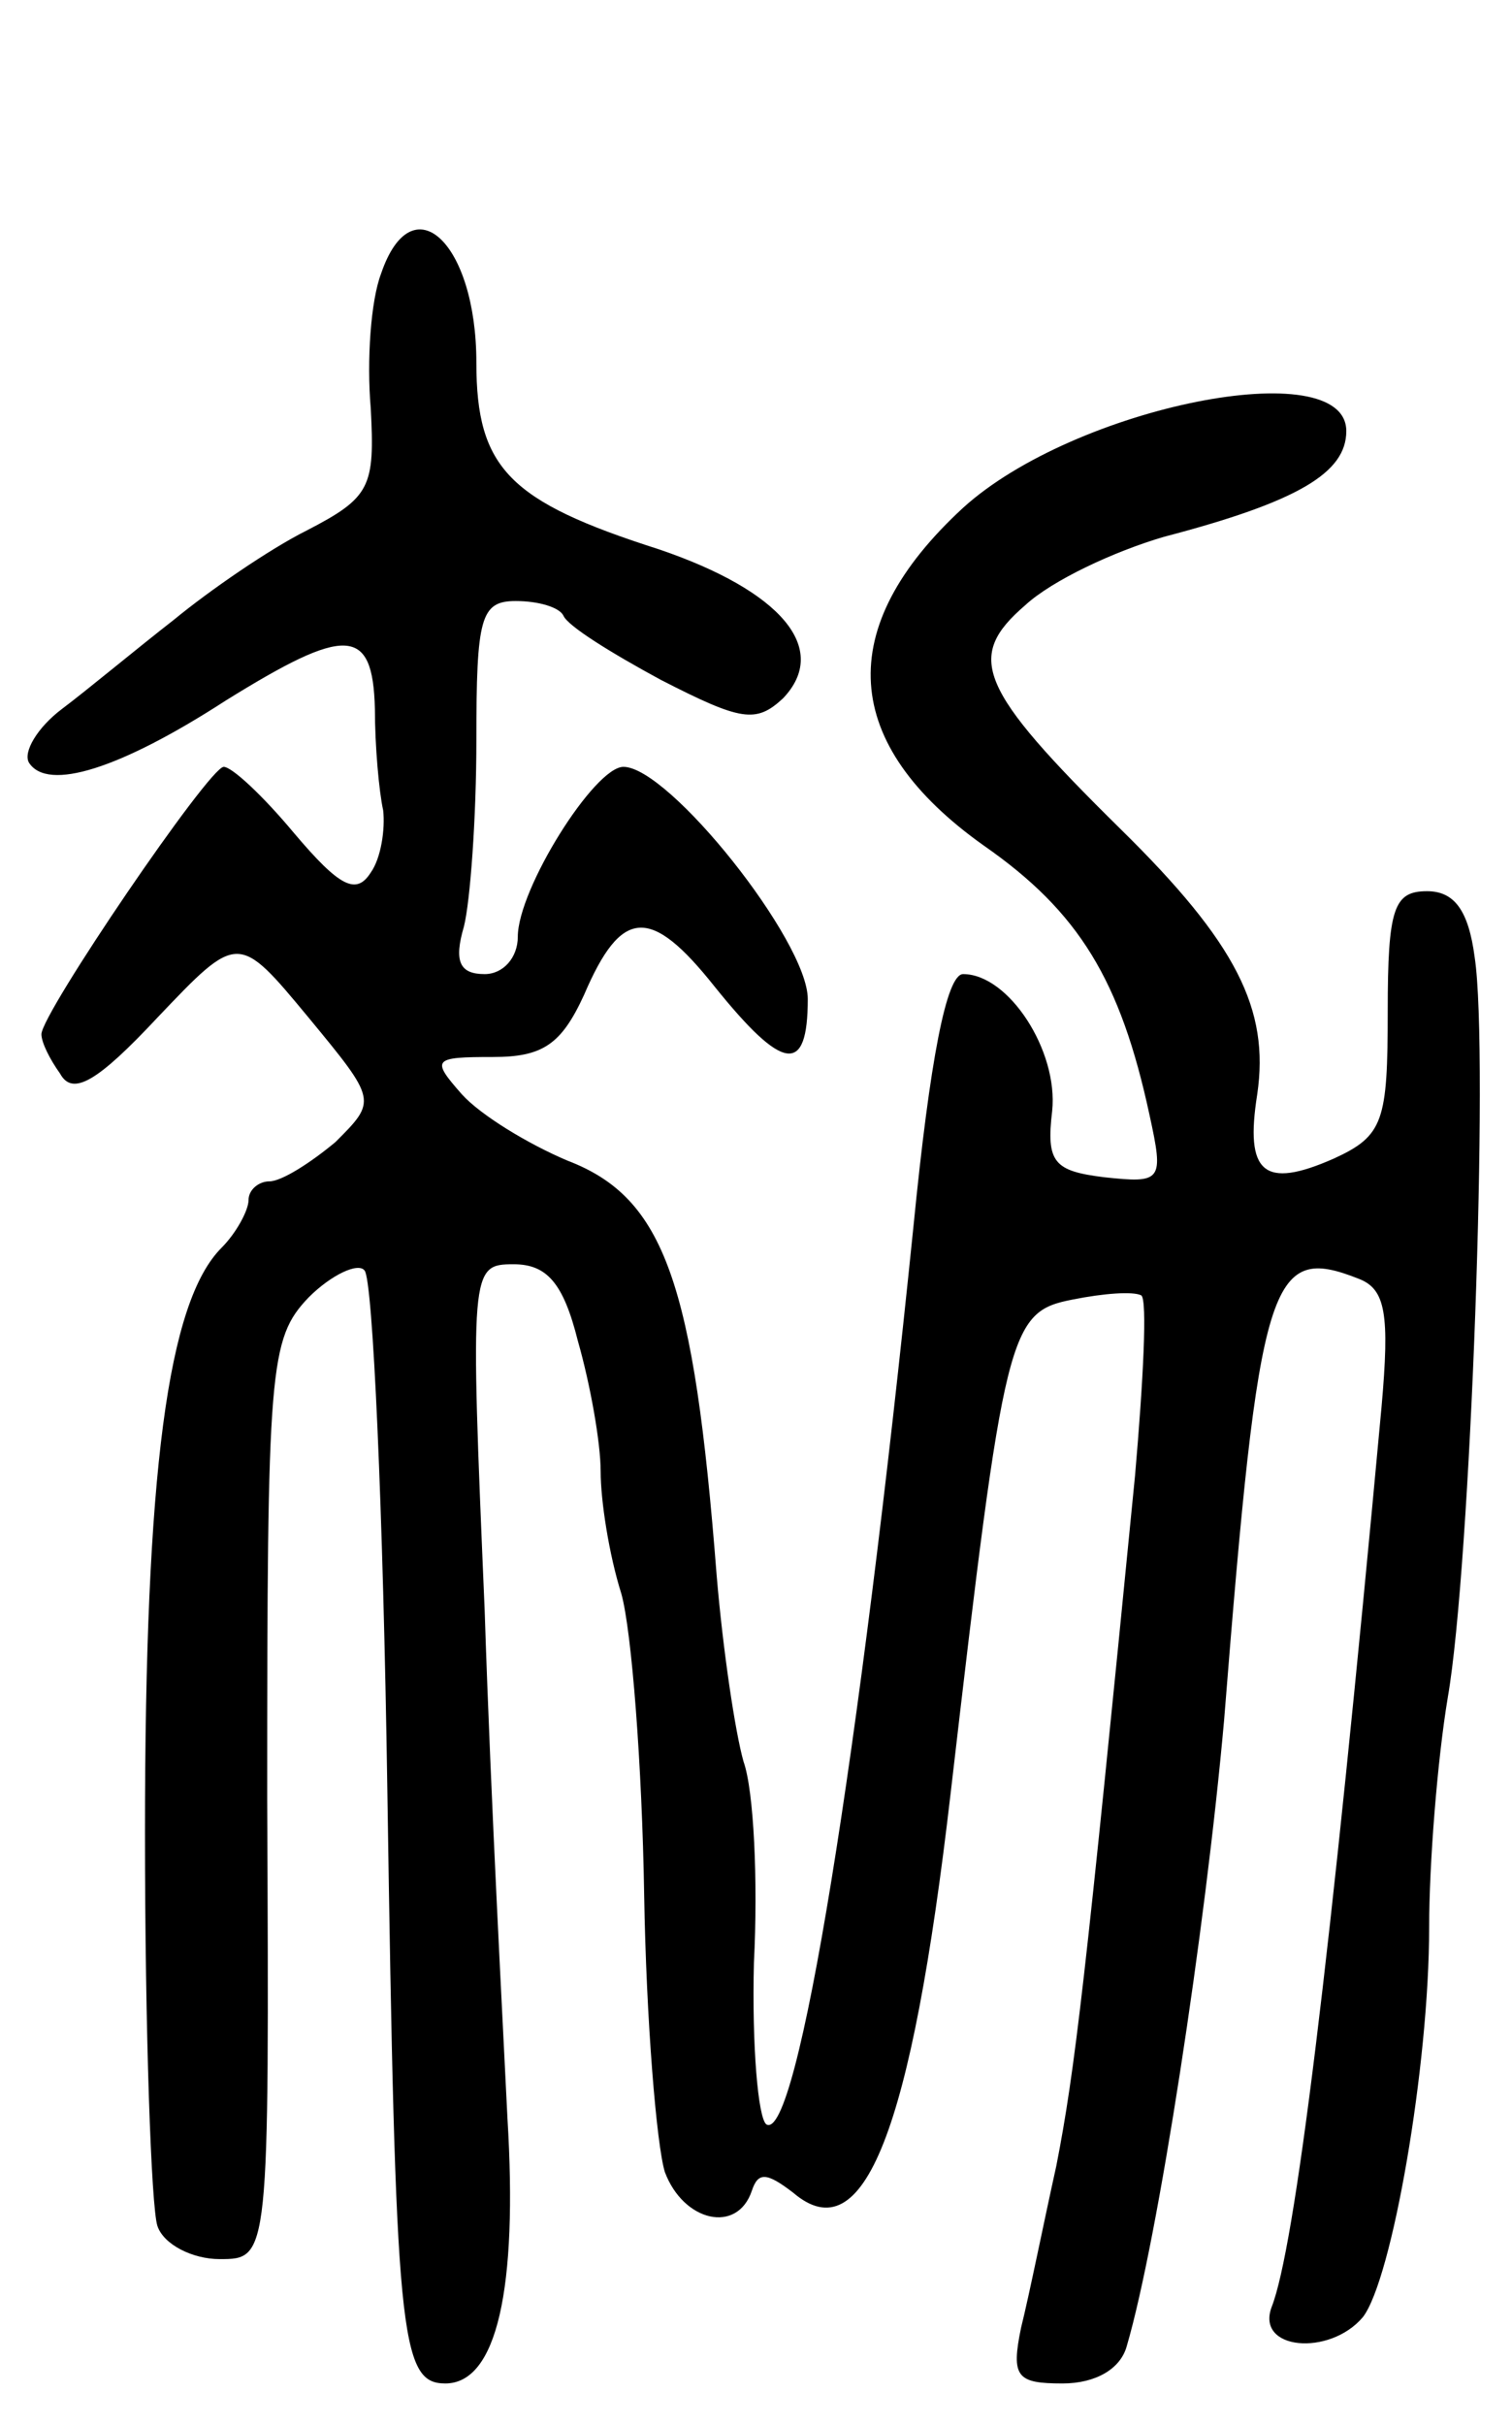 <svg version="1.0" xmlns="http://www.w3.org/2000/svg"
 width="73pt" height="117pt" viewBox="0 0 73 117"
 preserveAspectRatio="xMidYMid meet">
<g transform="translate(0,117) scale(0.1,-0.1)"
fill="#000000" stroke="none">
<path d="M184 1038 c-5 -13 -7 -42 -5 -65 2 -38 0 -43 -31 -59 -18 -9 -47 -29
-64 -43 -18 -14 -42 -34 -54 -43 -12 -9 -19 -21 -16 -26 9 -14 44 -3 95 30 58
36 71 36 72 -4 0 -18 2 -40 4 -49 1 -9 -1 -23 -6 -30 -7 -11 -15 -7 -37 19
-15 18 -30 32 -34 32 -7 0 -88 -119 -88 -129 0 -4 4 -12 9 -19 6 -11 18 -4 47
27 39 41 39 41 73 0 33 -40 33 -40 13 -60 -12 -10 -26 -19 -32 -19 -5 0 -10
-4 -10 -9 0 -5 -6 -16 -13 -23 -26 -26 -37 -108 -37 -282 0 -96 3 -181 6 -190
3 -9 17 -16 30 -16 24 0 24 0 23 222 0 209 1 222 20 242 11 11 24 17 27 13 4
-4 9 -116 11 -250 4 -264 6 -287 28 -287 25 0 35 46 30 128 -2 42 -8 152 -11
245 -7 165 -7 167 14 167 16 0 24 -9 31 -37 6 -21 11 -49 11 -63 0 -14 4 -40
10 -59 5 -18 10 -83 11 -145 1 -61 6 -121 10 -134 9 -24 35 -30 42 -9 3 9 7 9
20 -1 34 -29 57 29 76 193 26 224 28 232 59 238 15 3 29 4 33 2 3 -2 1 -41 -3
-87 -24 -244 -29 -287 -38 -333 -6 -27 -13 -62 -17 -78 -5 -24 -2 -27 20 -27
16 0 28 7 31 18 15 51 38 201 47 302 17 214 22 230 65 213 13 -5 15 -17 11
-62 -25 -271 -42 -406 -53 -434 -8 -21 28 -24 44 -5 14 18 32 121 32 188 0 31
4 81 9 111 11 63 20 311 13 357 -3 23 -10 32 -23 32 -16 0 -19 -8 -19 -58 0
-53 -2 -60 -26 -71 -34 -15 -43 -7 -37 31 6 41 -10 73 -66 128 -69 68 -75 83
-46 108 13 12 43 26 67 33 65 17 88 31 88 51 0 38 -131 12 -185 -37 -63 -58
-59 -114 10 -163 46 -32 66 -65 80 -130 7 -32 6 -33 -22 -30 -24 3 -28 7 -25
32 3 29 -21 66 -43 66 -8 0 -16 -41 -24 -122 -26 -255 -56 -442 -71 -433 -4 3
-7 38 -6 78 2 39 0 83 -5 97 -4 14 -10 54 -13 90 -11 141 -25 182 -72 200 -19
8 -42 22 -51 32 -15 17 -14 18 15 18 24 0 33 6 44 30 18 42 32 43 63 4 33 -41
45 -43 45 -6 0 28 -67 112 -89 112 -14 0 -51 -59 -51 -82 0 -10 -7 -18 -16
-18 -12 0 -15 6 -10 23 3 12 6 52 6 90 0 59 2 67 19 67 11 0 21 -3 23 -7 2 -5
23 -18 47 -31 39 -20 46 -21 59 -9 23 24 -1 52 -60 72 -72 23 -88 39 -88 90 0
58 -31 87 -46 43z"/>
</g>
</svg>
